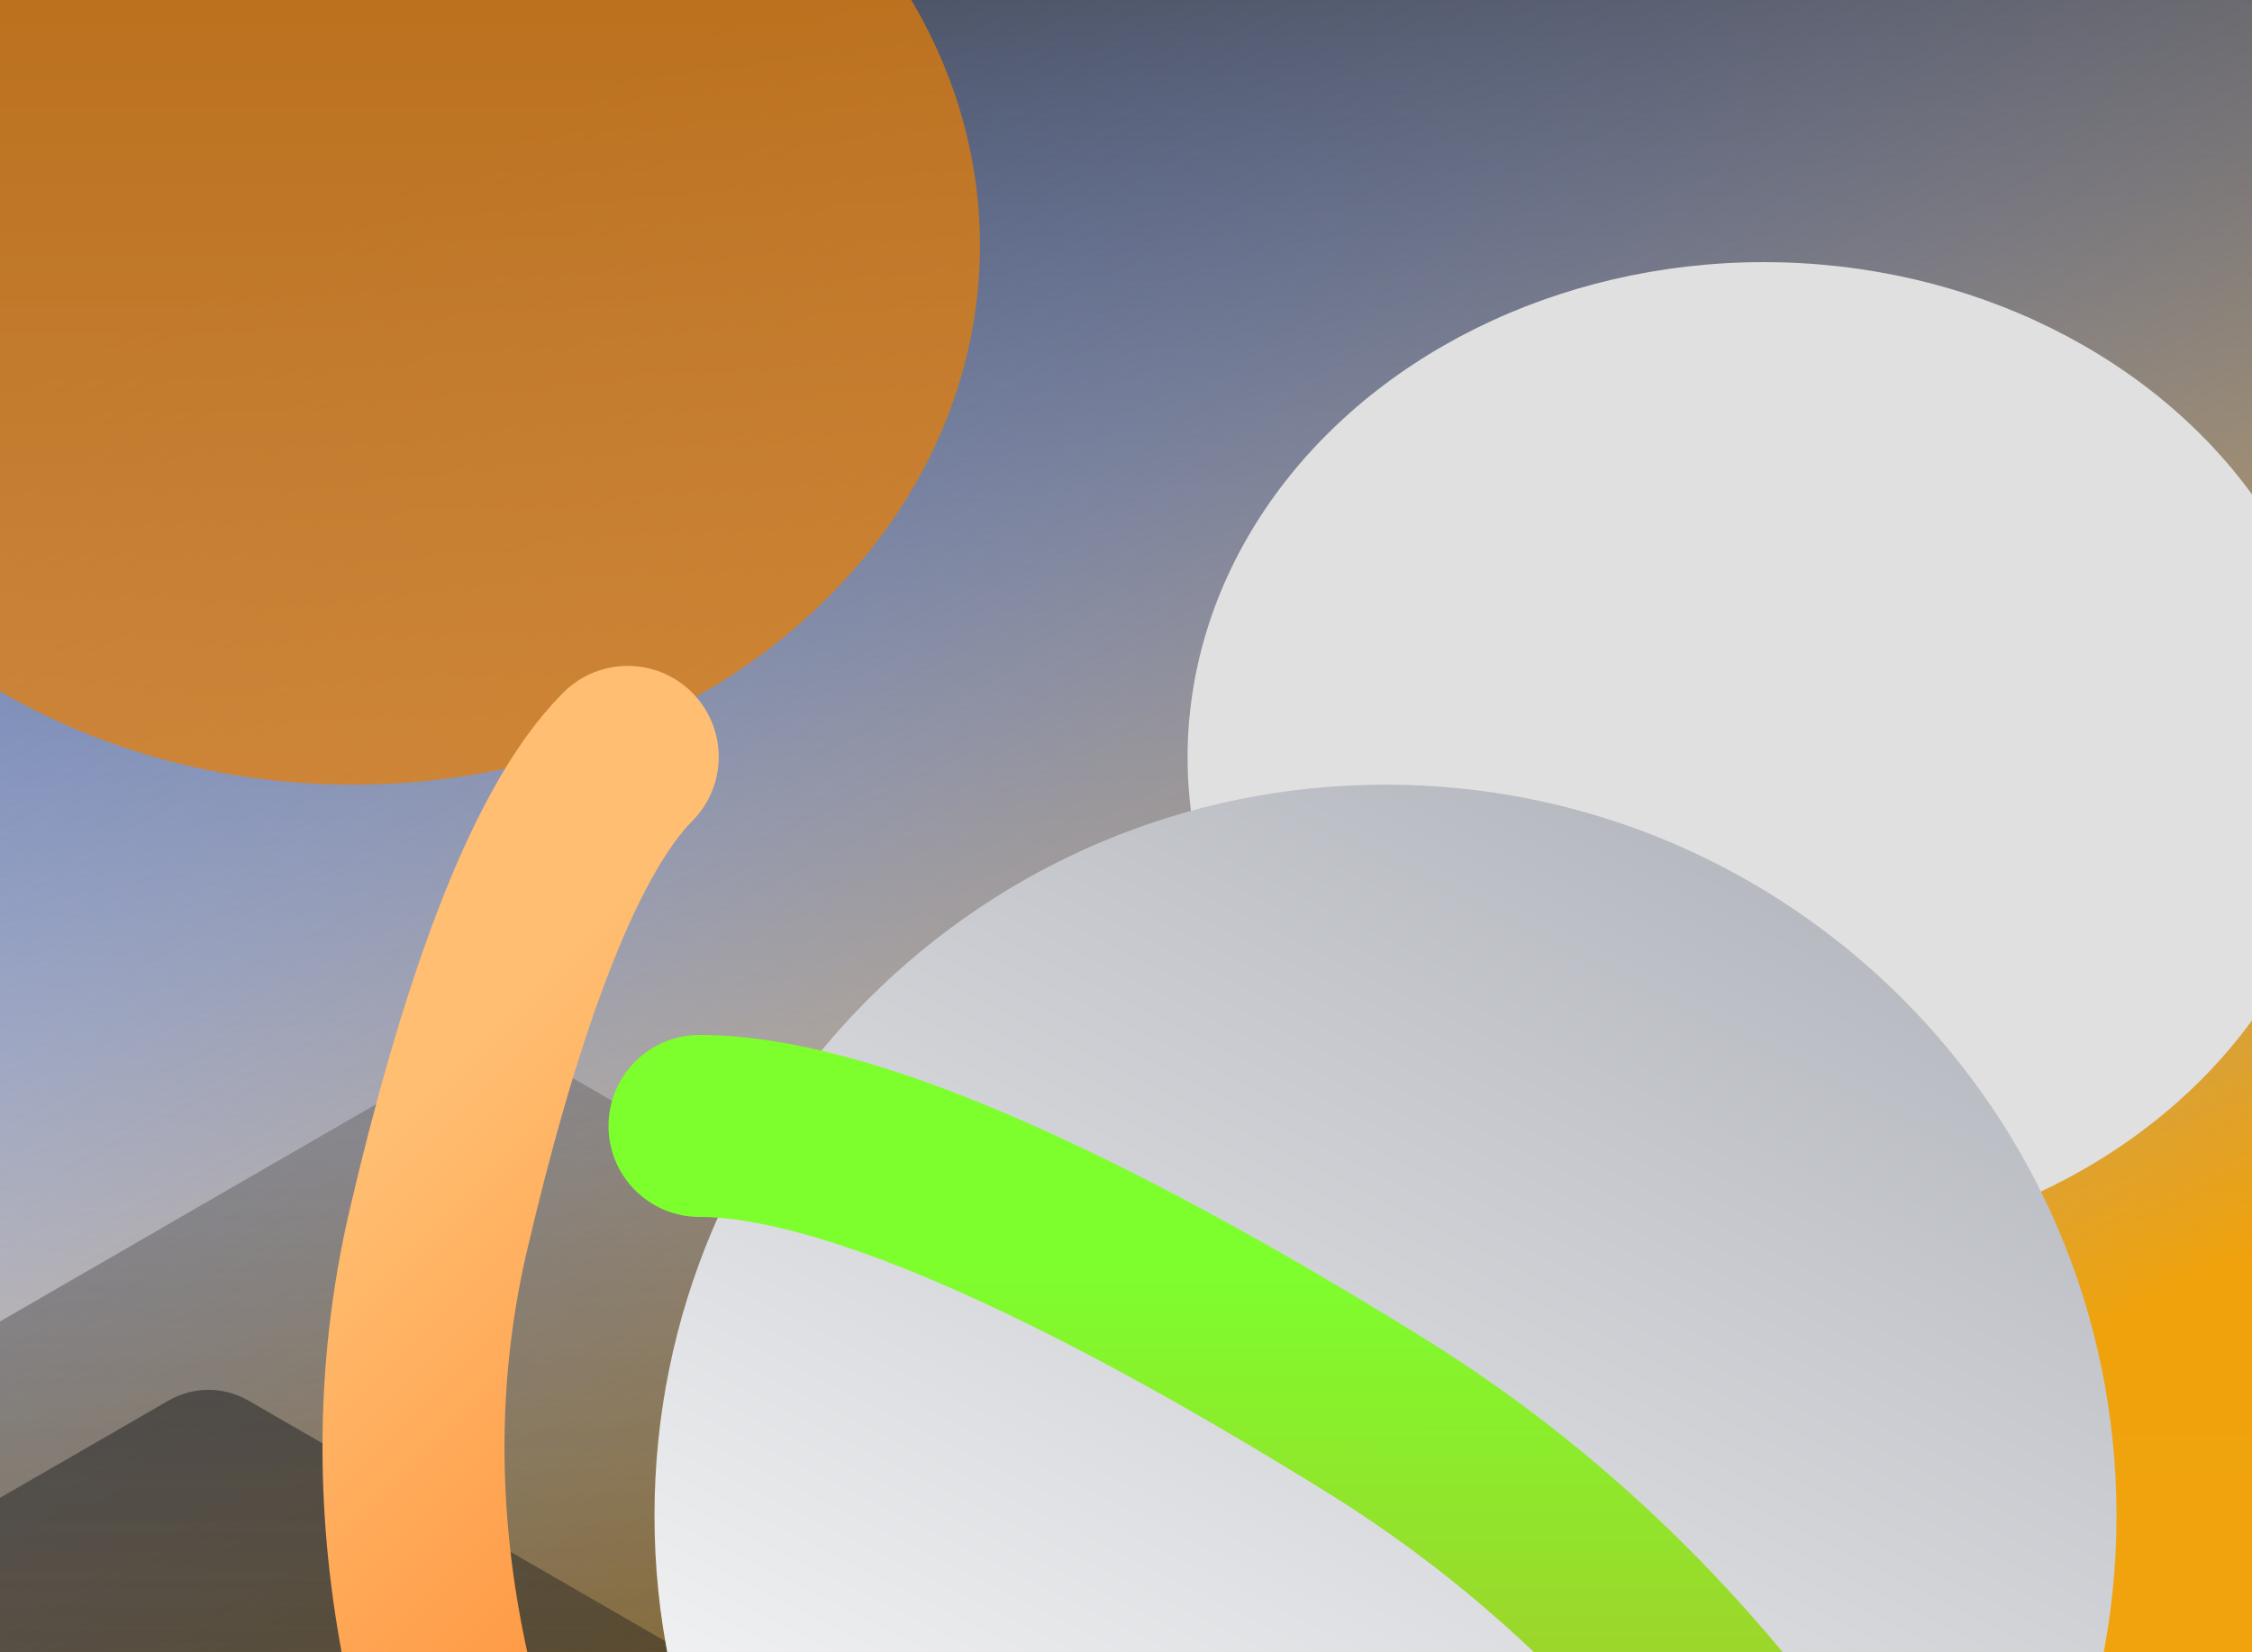 <svg width="1280" height="939" viewBox="0 0 1280 939" fill="none" xmlns="http://www.w3.org/2000/svg">
    <g clip-path="url(#clip0_28_3393)">
        <rect width="1280" height="939" fill="url(#paint0_linear_28_3393)"/>
        <path d="M0 0H1280V939H0V0Z" fill="url(#paint1_linear_28_3393)"/>
        <g filter="url(#filter0_f_28_3393)">
            <ellipse rx="281.5" ry="327.5" transform="matrix(0 -1 -1 0 1002.5 430.5)" fill="#E0E0E0"/>
        </g>
        <g opacity="0.7" filter="url(#filter1_f_28_3393)">
            <g filter="url(#filter2_f_28_3393)">
                <ellipse rx="306.5" ry="356.5" transform="matrix(0 -1 -1 0 200.5 139.5)" fill="#EA7E00"/>
            </g>
            <g filter="url(#filter3_f_28_3393)">
                <path d="M1841 1185.9C1784.6 1172.2 1554.34 1109.09 1407.88 1113.08C1266.41 1116.93 1078.4 1159.18 930.714 1297.69C829.01 1393.08 738.864 1493.91 719.482 1566.25" stroke="#051D5B" stroke-width="80" stroke-linecap="round"/>
            </g>
            <g filter="url(#filter4_f_28_3393)">
                <path d="M308.558 602.984C292.433 593.672 272.567 593.672 256.442 602.987L-29.942 768.416C-46.067 777.728 -56 794.943 -56 813.571V1144.43C-56 1163.06 -46.067 1180.27 -29.942 1189.59L256.442 1355.02C272.567 1364.33 292.433 1364.33 308.558 1355.01L594.942 1189.58C611.067 1180.27 621 1163.06 621 1144.43V813.571C621 794.943 611.067 777.728 594.942 768.413L308.558 602.984Z" fill="url(#paint2_linear_28_3393)"/>
            </g>
            <path d="M141.171 1449.93C127.142 1458.02 109.858 1458.02 95.829 1449.93L-153.329 1306.09C-167.358 1298 -176 1283.03 -176 1266.83V979.167C-176 962.971 -167.358 948.004 -153.329 939.905L95.829 796.072C109.858 787.975 127.142 787.976 141.171 796.075L390.329 939.907C404.358 948.004 413 962.971 413 979.167V1266.83C413 1283.03 404.358 1298 390.329 1306.1L141.171 1449.93Z" fill="url(#paint3_linear_28_3393)"/>
        </g>
        <path opacity="0.7" d="M822.245 1934.27C618.587 2137.92 288.391 2137.92 84.733 1934.27C-118.926 1730.61 -118.926 1400.41 84.733 1196.75C288.391 993.095 618.587 993.095 822.245 1196.75C1025.9 1400.41 1025.9 1730.61 822.245 1934.27Z" fill="url(#paint4_linear_28_3393)"/>
        <g filter="url(#filter6_f_28_3393)">
            <path d="M787.501 1277C558.027 1277 372.001 1090.97 372.001 861.5C372.001 632.026 558.027 446 787.501 446C1016.98 446 1203 632.026 1203 861.5C1203 1090.97 1016.98 1277 787.501 1277Z" fill="url(#paint5_linear_28_3393)"/>
        </g>
        <g style="mix-blend-mode:color-burn" filter="url(#filter7_f_28_3393)">
            <path d="M1203 1846.14C1201.33 1775.08 1203 1482.68 1151.86 1310.69C1102.47 1144.57 992.892 935.551 782.228 804.751C637.154 714.676 489.3 640 397.586 640" stroke="url(#paint6_linear_28_3393)" stroke-width="103.452" stroke-linecap="round"/>
        </g>
        <g style="mix-blend-mode:color-burn" filter="url(#filter8_f_28_3393)">
            <path d="M553.482 1416.09C519.464 1380.44 375.305 1237.91 316.045 1128.55C258.804 1022.91 210.02 866.757 249.106 699.427C276.023 584.195 311.851 475.15 356.783 430.218" stroke="url(#paint7_linear_28_3393)" stroke-width="103.452" stroke-linecap="round"/>
        </g>
        <rect opacity="0.3" width="6503" height="3471" transform="matrix(-1 0 0 1 3891 0)"/>
    </g>
    <defs>
        <filter id="filter0_f_28_3393" x="503.692" y="-22.308" width="997.616" height="905.616" filterUnits="userSpaceOnUse" color-interpolation-filters="sRGB">
            <feFlood flood-opacity="0" result="BackgroundImageFix"/>
            <feBlend mode="normal" in="SourceGraphic" in2="BackgroundImageFix" result="shape"/>
            <feGaussianBlur stdDeviation="85.654" result="effect1_foregroundBlur_28_3393"/>
        </filter>
        <filter id="filter1_f_28_3393" x="-676" y="-667" width="3057.01" height="2773.26" filterUnits="userSpaceOnUse" color-interpolation-filters="sRGB">
            <feFlood flood-opacity="0" result="BackgroundImageFix"/>
            <feBlend mode="normal" in="SourceGraphic" in2="BackgroundImageFix" result="shape"/>
            <feGaussianBlur stdDeviation="250" result="effect1_foregroundBlur_28_3393"/>
        </filter>
        <filter id="filter2_f_28_3393" x="-327.308" y="-338.308" width="1055.62" height="955.616" filterUnits="userSpaceOnUse" color-interpolation-filters="sRGB">
            <feFlood flood-opacity="0" result="BackgroundImageFix"/>
            <feBlend mode="normal" in="SourceGraphic" in2="BackgroundImageFix" result="shape"/>
            <feGaussianBlur stdDeviation="85.654" result="effect1_foregroundBlur_28_3393"/>
        </filter>
        <filter id="filter3_f_28_3393" x="479.472" y="872.896" width="1601.54" height="933.361" filterUnits="userSpaceOnUse" color-interpolation-filters="sRGB">
            <feFlood flood-opacity="0" result="BackgroundImageFix"/>
            <feBlend mode="normal" in="SourceGraphic" in2="BackgroundImageFix" result="shape"/>
            <feGaussianBlur stdDeviation="100" result="effect1_foregroundBlur_28_3393"/>
        </filter>
        <filter id="filter4_f_28_3393" x="-96" y="556" width="757" height="846" filterUnits="userSpaceOnUse" color-interpolation-filters="sRGB">
            <feFlood flood-opacity="0" result="BackgroundImageFix"/>
            <feBlend mode="normal" in="SourceGraphic" in2="BackgroundImageFix" result="shape"/>
            <feGaussianBlur stdDeviation="20" result="effect1_foregroundBlur_28_3393"/>
        </filter>
        <filter id="filter6_f_28_3393" x="172.001" y="246" width="1231" height="1231" filterUnits="userSpaceOnUse" color-interpolation-filters="sRGB">
            <feFlood flood-opacity="0" result="BackgroundImageFix"/>
            <feBlend mode="normal" in="SourceGraphic" in2="BackgroundImageFix" result="shape"/>
            <feGaussianBlur stdDeviation="100" result="effect1_foregroundBlur_28_3393"/>
        </filter>
        <filter id="filter7_f_28_3393" x="123.382" y="365.796" width="1353.82" height="1754.55" filterUnits="userSpaceOnUse" color-interpolation-filters="sRGB">
            <feFlood flood-opacity="0" result="BackgroundImageFix"/>
            <feBlend mode="normal" in="SourceGraphic" in2="BackgroundImageFix" result="shape"/>
            <feGaussianBlur stdDeviation="111.239" result="effect1_foregroundBlur_28_3393"/>
        </filter>
        <filter id="filter8_f_28_3393" x="-56.713" y="138.492" width="901.922" height="1569.32" filterUnits="userSpaceOnUse" color-interpolation-filters="sRGB">
            <feFlood flood-opacity="0" result="BackgroundImageFix"/>
            <feBlend mode="normal" in="SourceGraphic" in2="BackgroundImageFix" result="shape"/>
            <feGaussianBlur stdDeviation="120" result="effect1_foregroundBlur_28_3393"/>
        </filter>
        <linearGradient id="paint0_linear_28_3393" x1="640" y1="0" x2="640" y2="939" gradientUnits="userSpaceOnUse">
            <stop stop-color="#4B4B4B"/>
            <stop offset="1" stop-color="#0939B0" stop-opacity="0"/>
        </linearGradient>
        <linearGradient id="paint1_linear_28_3393" x1="1007.09" y1="854.092" x2="541.196" y2="-52.901" gradientUnits="userSpaceOnUse">
            <stop stop-color="#F0A107" stop-opacity="0.98"/>
            <stop offset="1" stop-color="#5784F6" stop-opacity="0.15"/>
        </linearGradient>
        <linearGradient id="paint2_linear_28_3393" x1="282.5" y1="596" x2="282.5" y2="1362" gradientUnits="userSpaceOnUse">
            <stop stop-opacity="0.25"/>
            <stop offset="1" stop-color="#202021"/>
        </linearGradient>
        <linearGradient id="paint3_linear_28_3393" x1="118.5" y1="1456" x2="118.5" y2="790" gradientUnits="userSpaceOnUse">
            <stop stop-opacity="0.25"/>
            <stop offset="1" stop-color="#202021"/>
        </linearGradient>
        <linearGradient id="paint4_linear_28_3393" x1="-333.875" y1="778.147" x2="822.245" y2="1934.27" gradientUnits="userSpaceOnUse">
            <stop offset="0.351" stop-color="#424242"/>
            <stop offset="1" stop-color="#C5C5C5"/>
        </linearGradient>
        <linearGradient id="paint5_linear_28_3393" x1="1032.5" y1="497.5" x2="643.501" y2="1277" gradientUnits="userSpaceOnUse">
            <stop stop-color="#B5B8BF"/>
            <stop offset="1" stop-color="white"/>
        </linearGradient>
        <linearGradient id="paint6_linear_28_3393" x1="445.021" y1="715.192" x2="444.628" y2="1411.41" gradientUnits="userSpaceOnUse">
            <stop stop-color="#7DFF2D"/>
            <stop offset="1" stop-color="#DE7F27"/>
        </linearGradient>
        <linearGradient id="paint7_linear_28_3393" x1="370.405" y1="490.318" x2="711.908" y2="831.436" gradientUnits="userSpaceOnUse">
            <stop stop-color="#FFBE71"/>
            <stop offset="1" stop-color="#FF7F24"/>
        </linearGradient>
        <clipPath id="clip0_28_3393">
            <rect width="1280" height="939" fill="white"/>
        </clipPath>
    </defs>
</svg>
